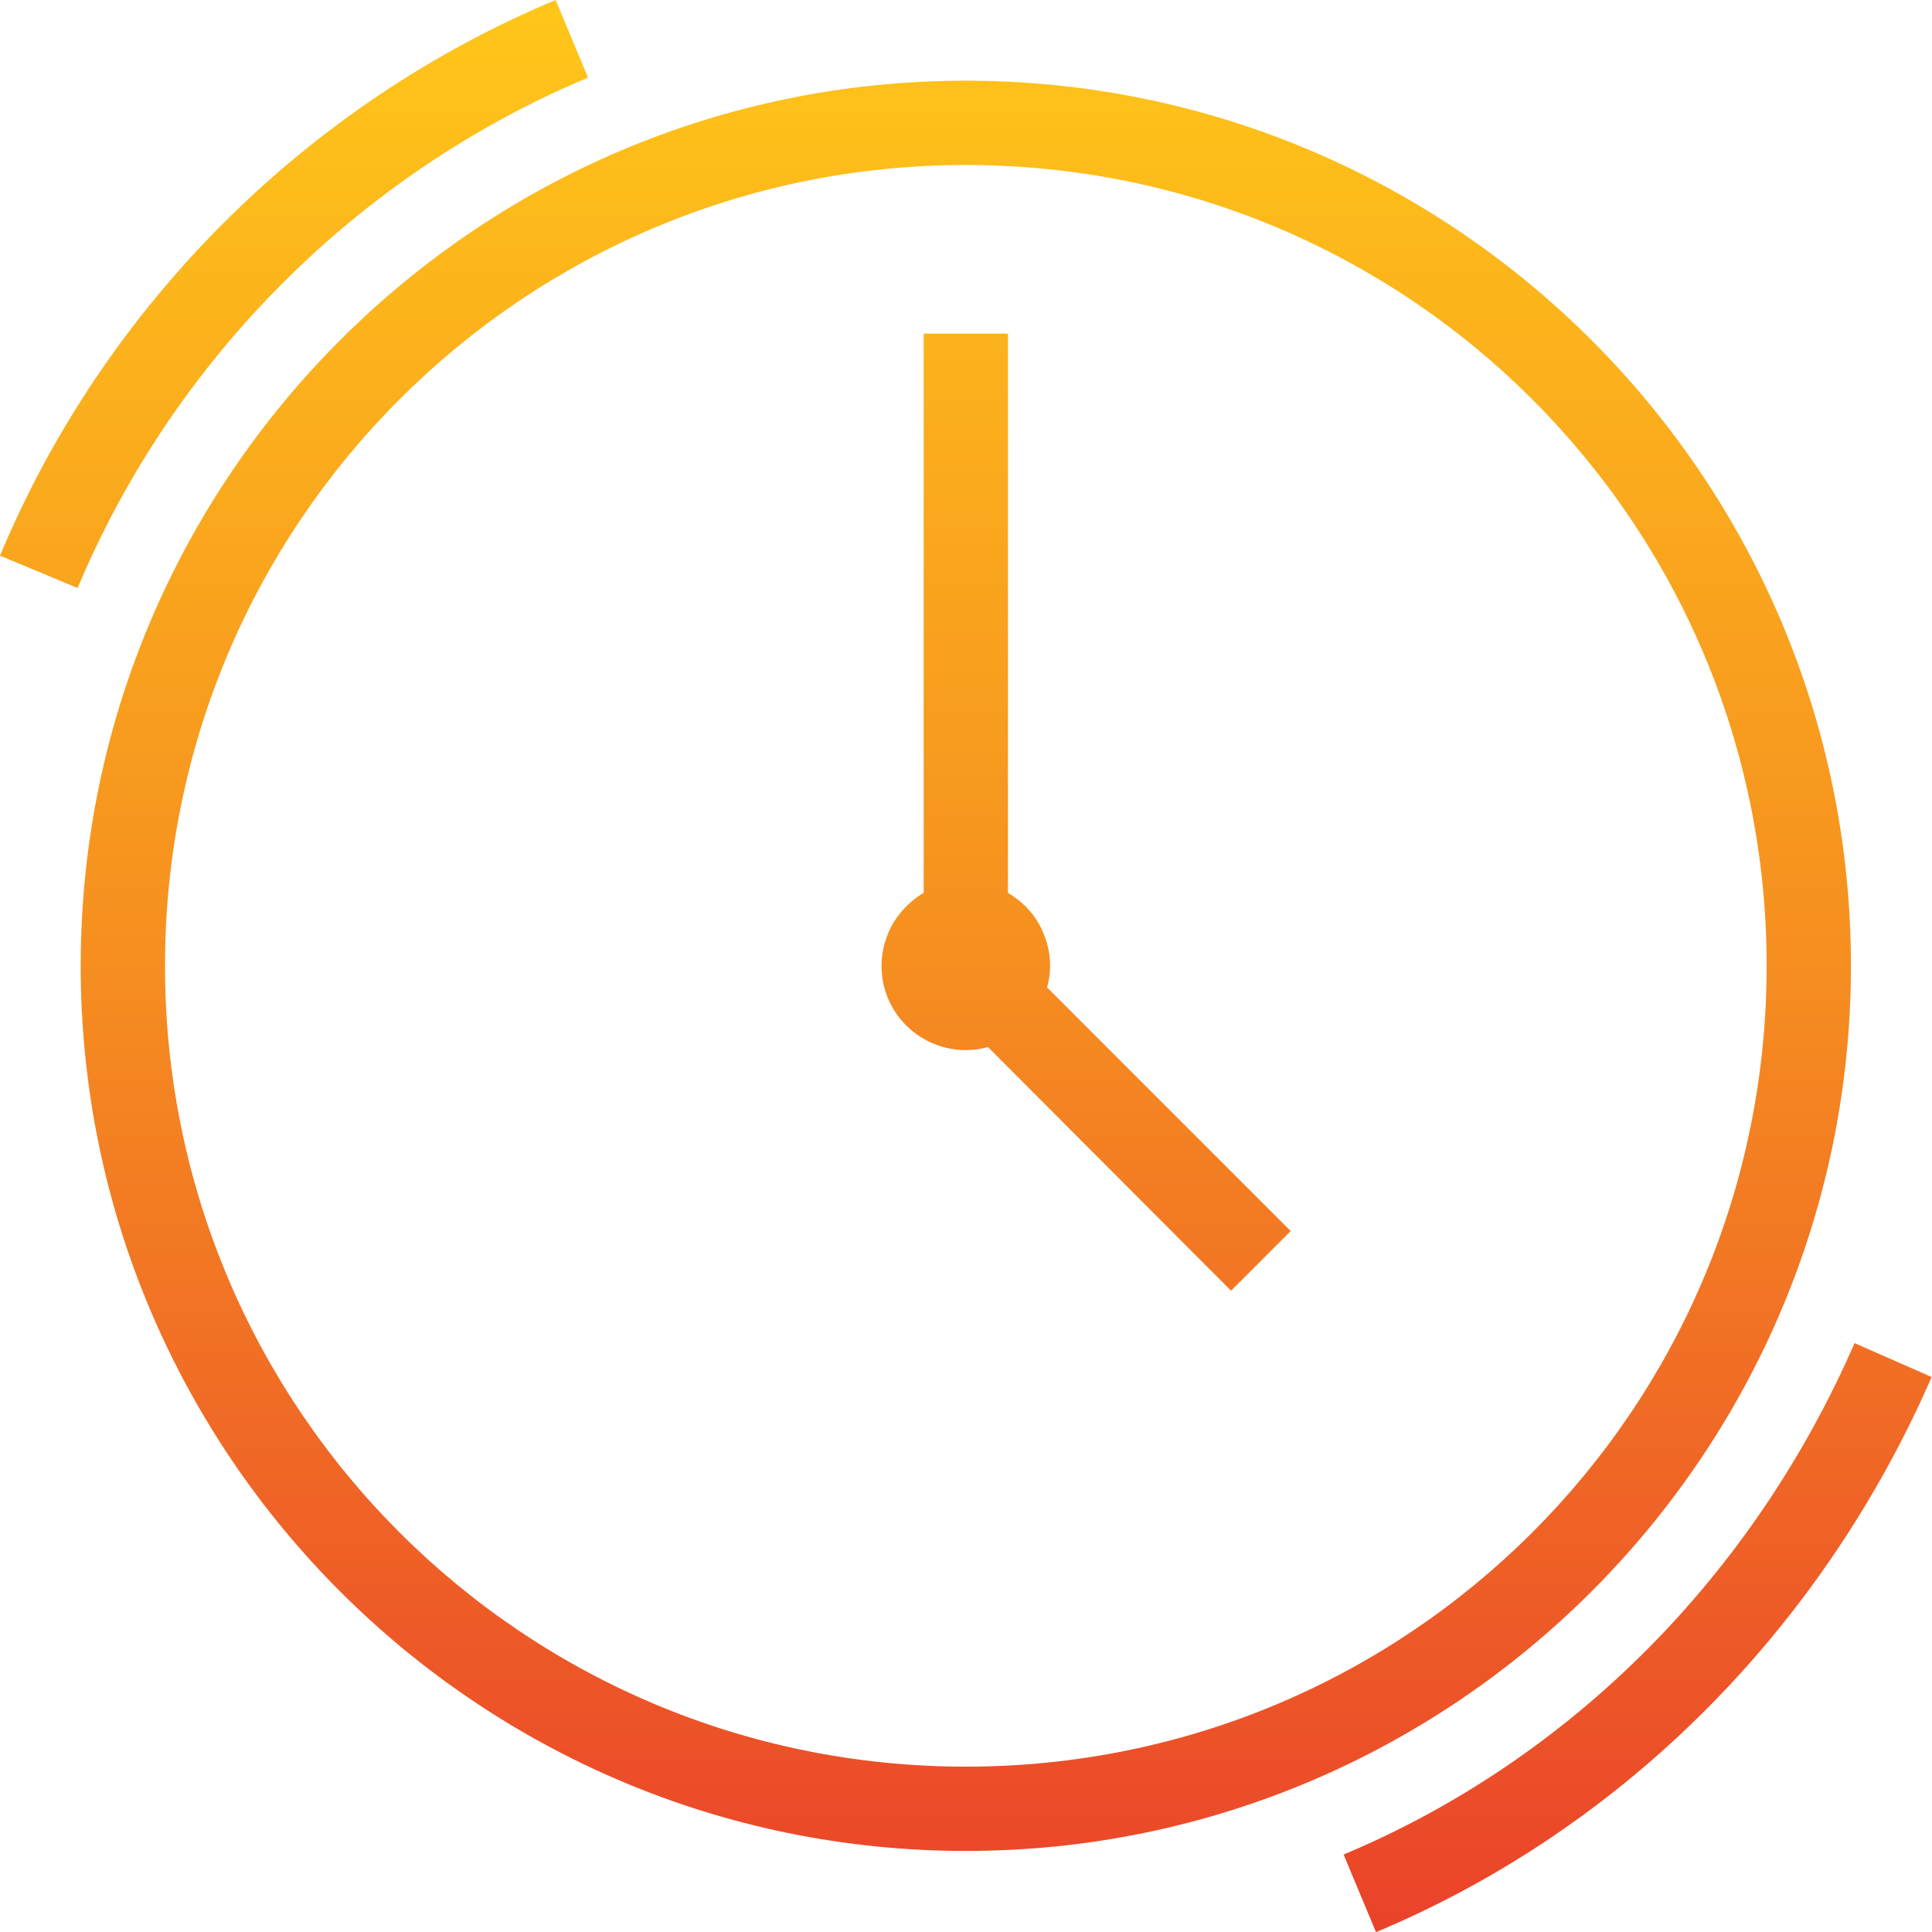<svg width="37.587" height="37.592" viewBox="0 0 37.587 37.592" fill="none" xmlns="http://www.w3.org/2000/svg" xmlns:xlink="http://www.w3.org/1999/xlink">
	<desc>
			Created with Pixso.
	</desc>
	<defs>
		<linearGradient x1="18.794" y1="0" x2="18.794" y2="37.592" id="paint_linear_51_1259_0" gradientUnits="userSpaceOnUse">
			<stop stop-color="#FFC619"/>
			<stop offset="0.484" stop-color="#F69020"/>
			<stop offset="1" stop-color="#EA422A"/>
		</linearGradient>
	</defs>
	<path id="Vector" d="M10.81 0C5.95 2.03 2.03 5.95 0 10.81L1.51 11.44C3.38 6.98 6.98 3.38 11.44 1.51L10.81 0ZM18.79 1.57C9.29 1.57 1.57 9.29 1.57 18.79C1.57 28.29 9.29 36.01 18.79 36.01C28.29 36.01 36.01 28.29 36.01 18.79C36.01 9.29 28.29 1.57 18.79 1.57ZM18.79 3.21C27.41 3.21 34.37 10.18 34.37 18.79C34.37 27.41 27.41 34.37 18.79 34.37C10.18 34.37 3.21 27.41 3.21 18.79C3.21 10.18 10.18 3.21 18.79 3.21ZM17.97 6.49L17.97 17.37C17.72 17.52 17.52 17.72 17.37 17.97C17.23 18.22 17.15 18.5 17.15 18.79C17.15 19.23 17.32 19.64 17.63 19.95C17.94 20.26 18.36 20.43 18.79 20.43C18.93 20.43 19.08 20.41 19.22 20.37L23.95 25.11L25.11 23.95L20.37 19.21C20.41 19.08 20.43 18.93 20.43 18.79C20.43 18.5 20.35 18.22 20.21 17.97C20.07 17.72 19.86 17.52 19.61 17.37L19.61 6.49L17.97 6.49ZM36.08 26.13C34.13 30.61 30.6 34.21 26.14 36.08L26.77 37.59C31.64 35.55 35.47 31.63 37.58 26.79L36.08 26.13Z" fill="url(#paint_linear_51_1259_0)" fill-opacity="1" fill-rule="nonzero"/>
</svg>
